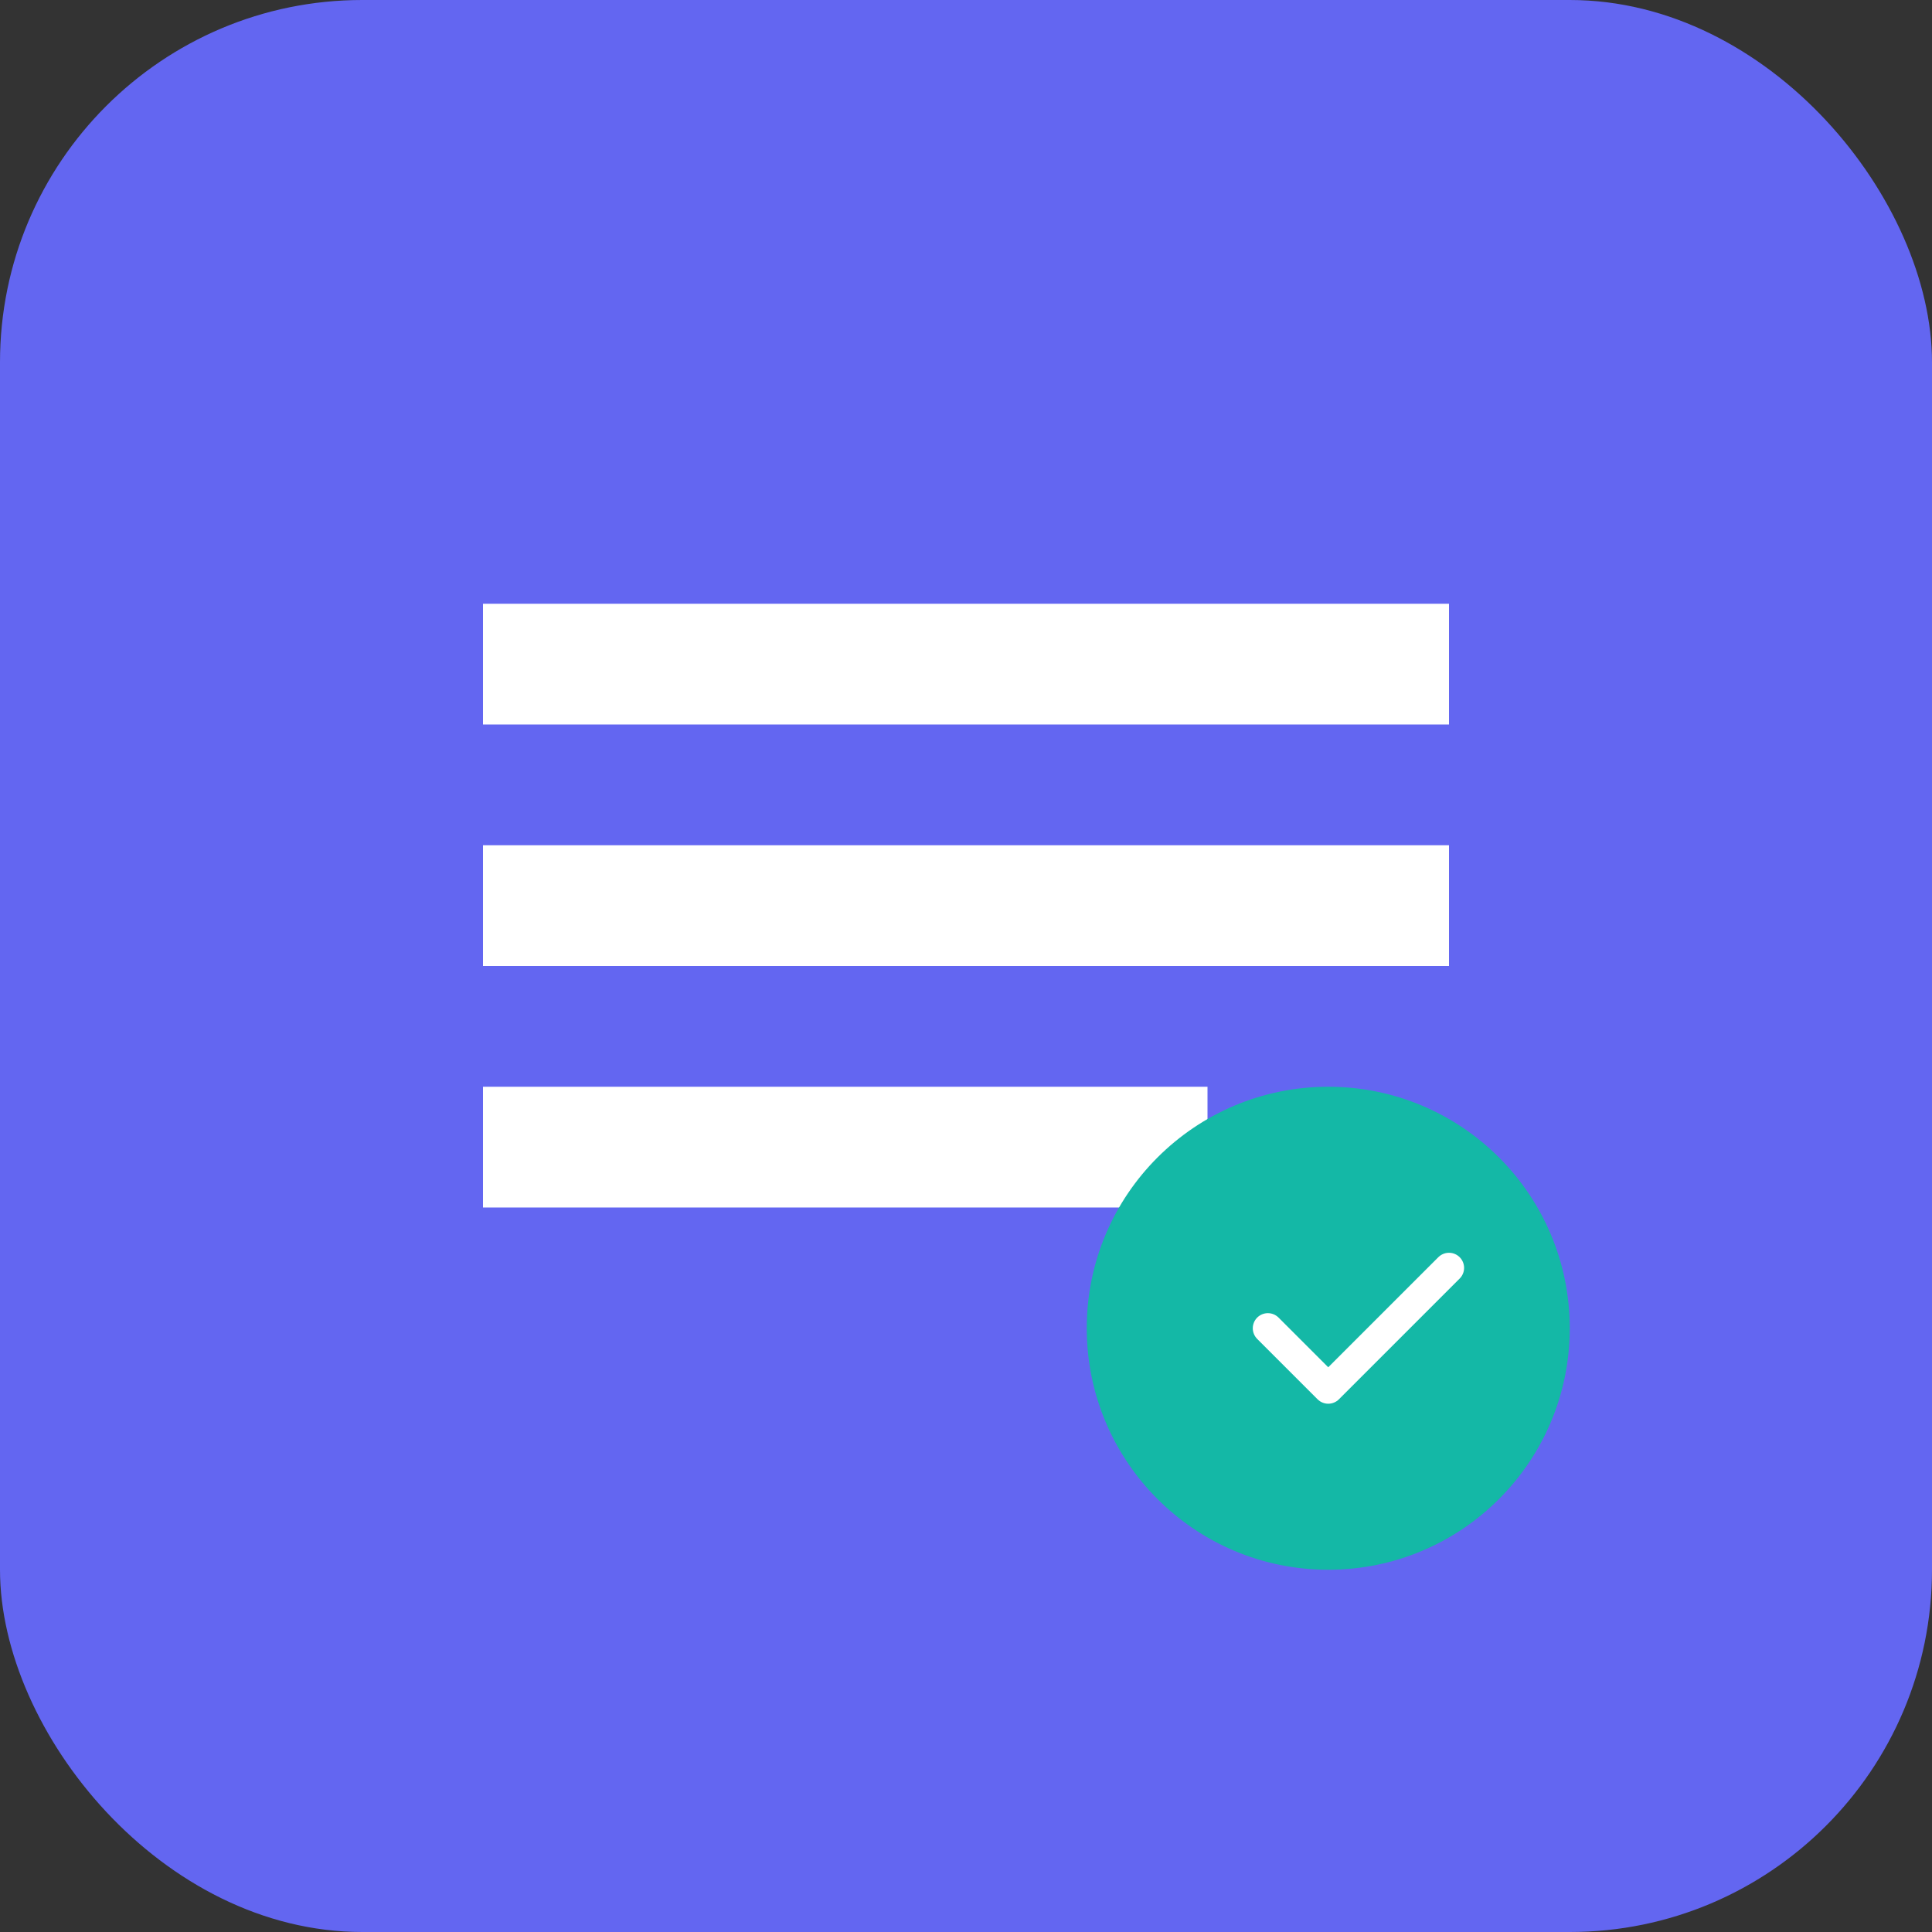 <svg width="128" height="128" viewBox="0 0 128 128" fill="none" xmlns="http://www.w3.org/2000/svg">
  <rect x="0" y="0" width="128" height="128" fill="#333333" stroke="none"/>
  <rect width="128" height="128" rx="24" fill="#6366F1"/>
  <path d="M32 40h64v8H32v-8zm0 16h64v8H32v-8zm0 16h48v8H32v-8z" fill="white"/>
  <circle cx="88" cy="88" r="16" fill="#14B8A6"/>
  <path d="M84 88l4 4 8-8" stroke="white" stroke-width="2" stroke-linecap="round" stroke-linejoin="round"/>
</svg>

